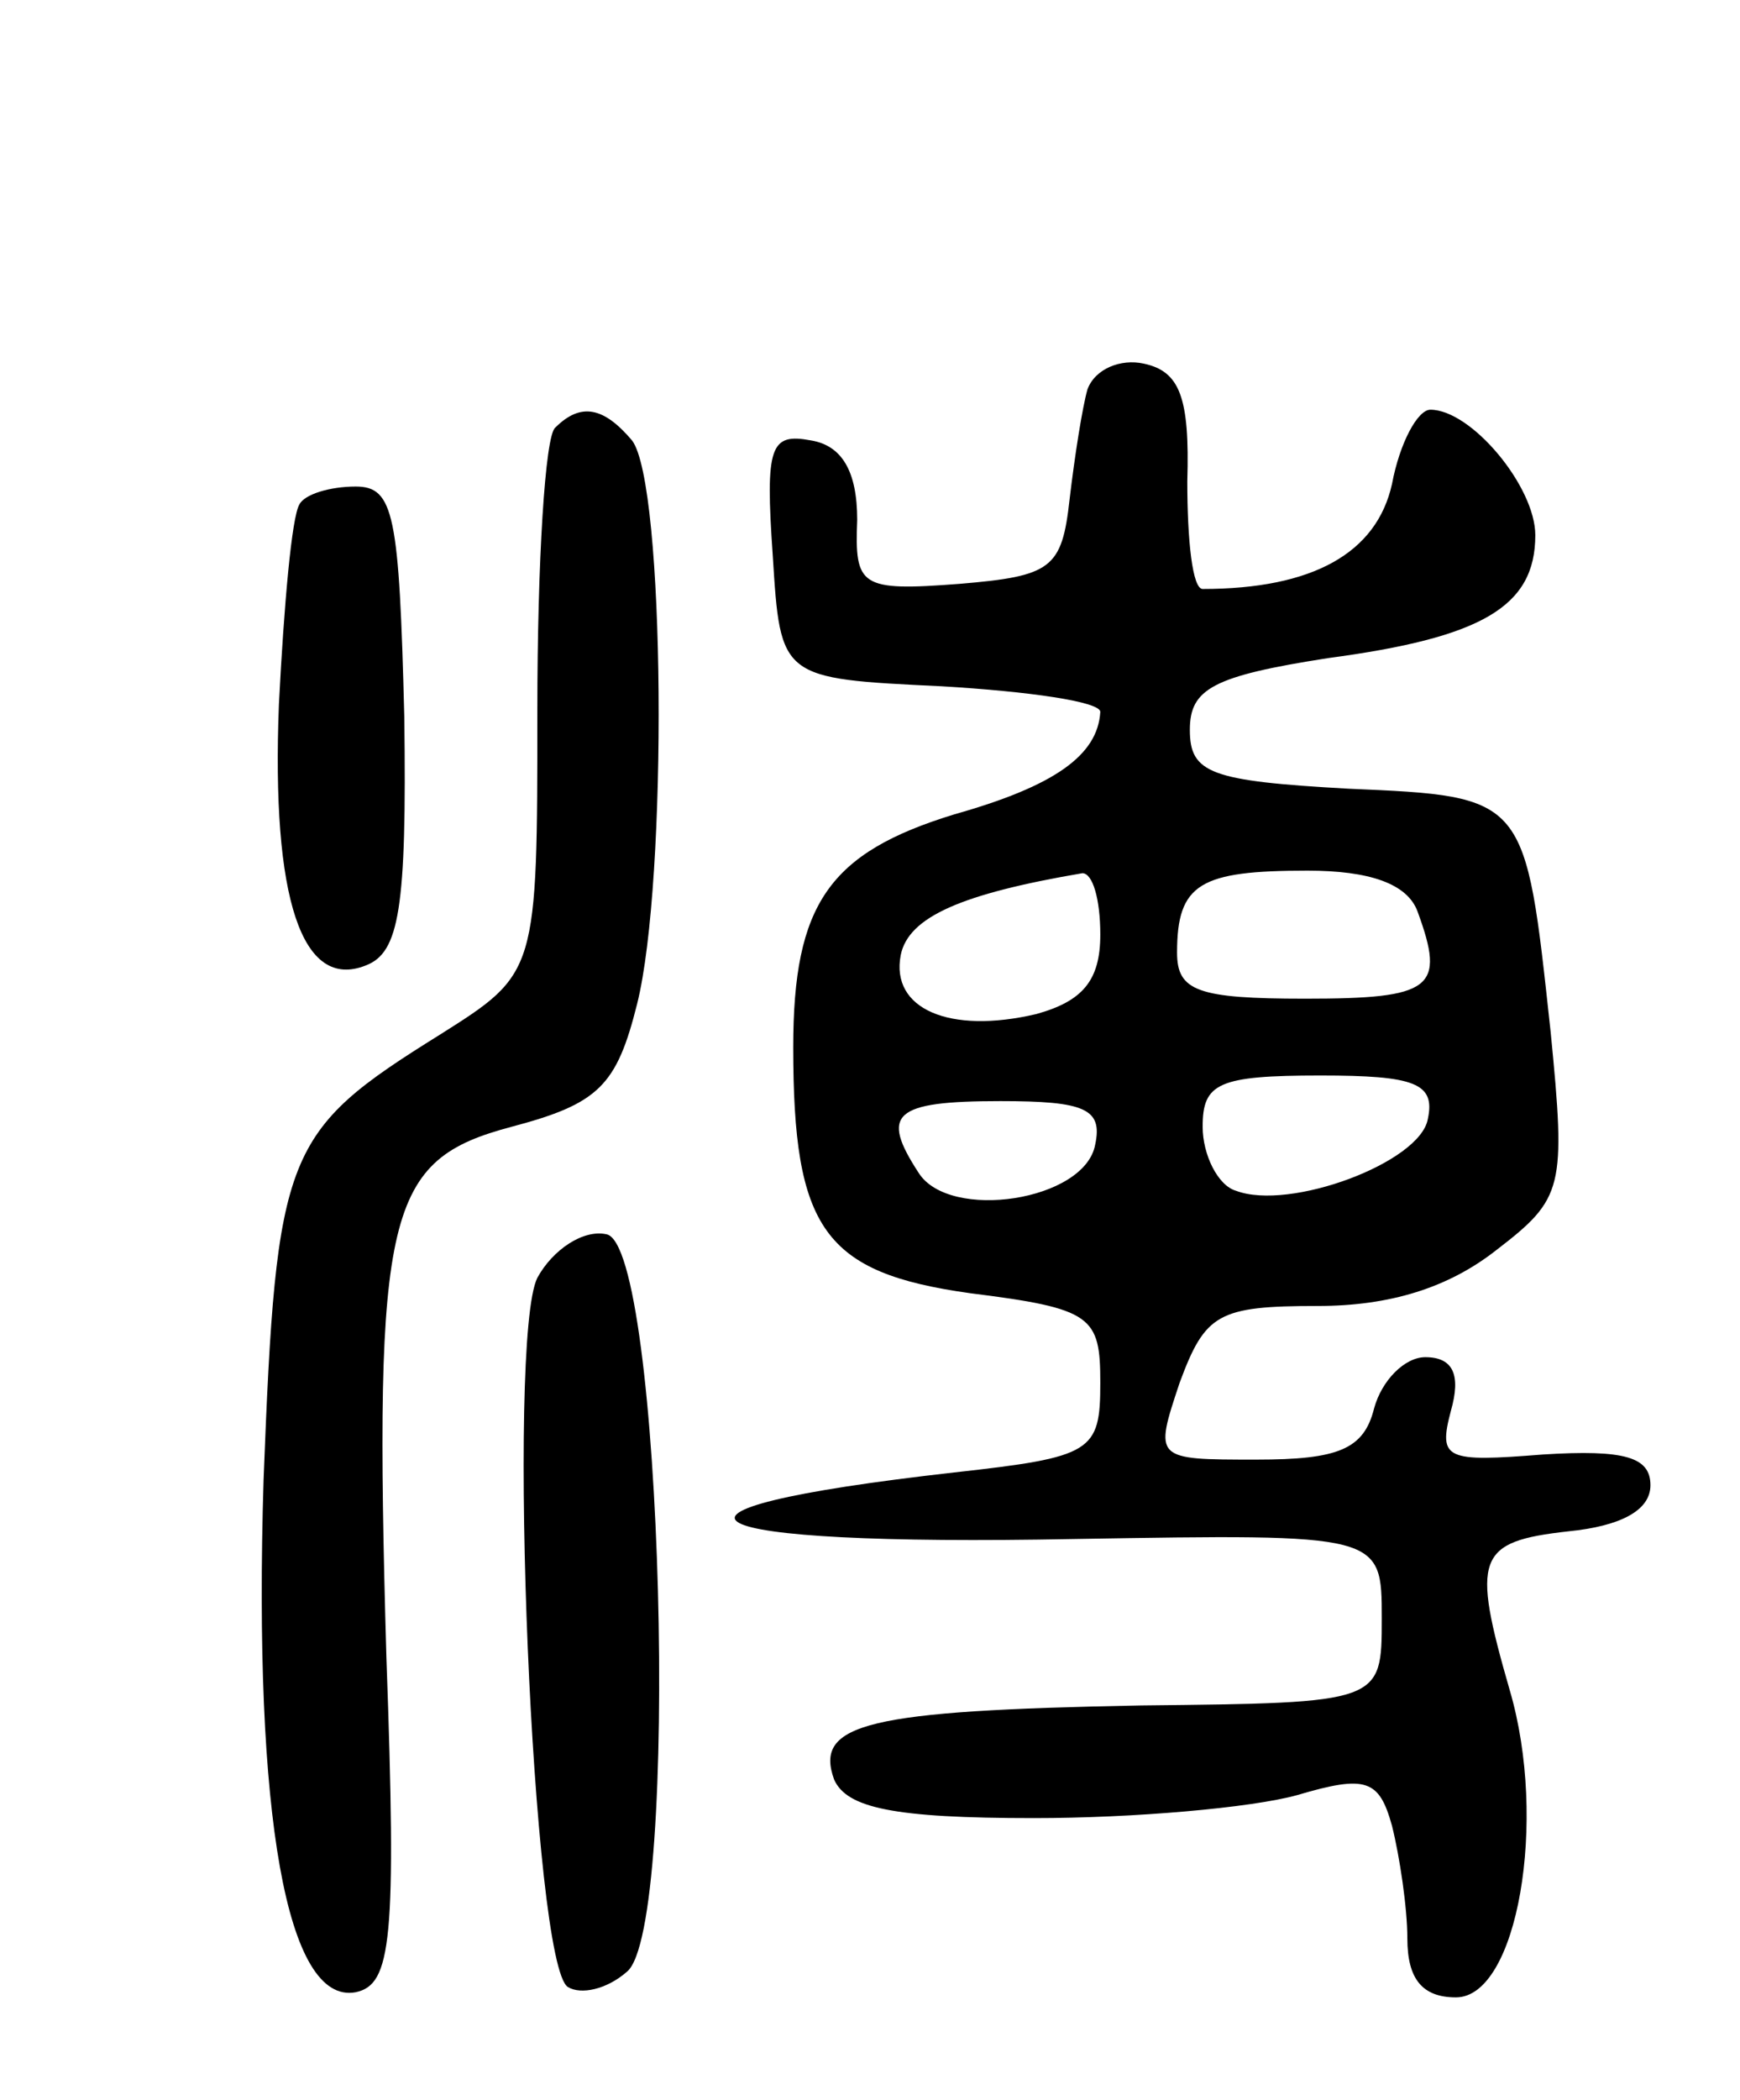 <svg version="1.0" xmlns="http://www.w3.org/2000/svg"
 width="68pt" height="82pt" viewBox="0 0 68 82"
 preserveAspectRatio="xMidYMid meet">
<g transform="translate(0,82) scale(0.1,-0.1)"
fill="#000000" stroke="none">
<path d="M425 668 c-2 -7 -5 -26 -7 -43 -3 -27 -7 -30 -43 -33 -39 -3 -41 -1
-40 25 0 19 -6 29 -18 31 -16 3 -18 -2 -15 -45 3 -48 3 -48 66 -51 34 -2 62
-6 62 -10 -1 -17 -18 -29 -57 -40 -49 -15 -63 -35 -63 -91 0 -71 12 -88 69
-96 48 -6 51 -9 51 -35 0 -27 -3 -29 -57 -35 -133 -15 -107 -29 47 -26 120 2
120 2 120 -31 0 -33 0 -33 -94 -34 -107 -2 -128 -7 -120 -29 5 -11 23 -15 78
-15 39 0 85 4 103 9 27 8 32 6 37 -12 3 -12 6 -32 6 -44 0 -16 6 -23 19 -23
24 0 36 69 21 120 -15 52 -13 58 23 62 20 2 32 8 32 18 0 11 -10 14 -42 12
-38 -3 -41 -2 -36 17 4 14 1 21 -10 21 -8 0 -17 -9 -20 -20 -4 -16 -14 -20
-46 -20 -40 0 -40 0 -30 30 10 27 15 30 54 30 28 0 51 7 70 22 26 20 27 24 21
85 -10 92 -9 92 -79 95 -54 3 -62 6 -62 23 0 16 9 21 54 28 60 8 81 20 81 48
0 19 -25 49 -41 49 -5 0 -12 -13 -15 -29 -6 -27 -31 -41 -74 -41 -4 0 -6 19
-6 42 1 33 -3 43 -17 46 -9 2 -19 -2 -22 -10z m5 -213 c0 -18 -7 -26 -25 -31
-34 -8 -57 2 -53 23 3 15 24 24 71 32 4 0 7 -10 7 -24z m124 9 c11 -30 6 -34
-44 -34 -42 0 -50 3 -50 18 0 27 9 32 51 32 24 0 39 -5 43 -16z m4 -81 c-3
-17 -54 -36 -75 -28 -7 2 -13 14 -13 25 0 17 6 20 46 20 37 0 45 -3 42 -17z
m-130 -10 c-4 -22 -57 -30 -69 -11 -15 23 -10 28 32 28 33 0 40 -3 37 -17z"/>
<path d="M217 653 c-4 -3 -7 -53 -7 -110 0 -103 0 -103 -38 -127 -61 -38 -64
-45 -69 -174 -4 -131 9 -205 36 -200 14 3 16 20 12 131 -5 175 0 194 49 207
34 9 41 16 49 48 12 48 11 203 -2 220 -11 13 -20 15 -30 5z"/>
<path d="M117 623 c-3 -5 -6 -39 -8 -78 -3 -76 9 -112 34 -102 13 5 16 22 15
97 -2 79 -4 90 -19 90 -10 0 -20 -3 -22 -7z"/>
<path d="M210 321 c-12 -24 -2 -269 12 -277 5 -3 15 -1 23 6 21 17 14 284 -8
288 -9 2 -21 -6 -27 -17z"/>
</g>
</svg>
